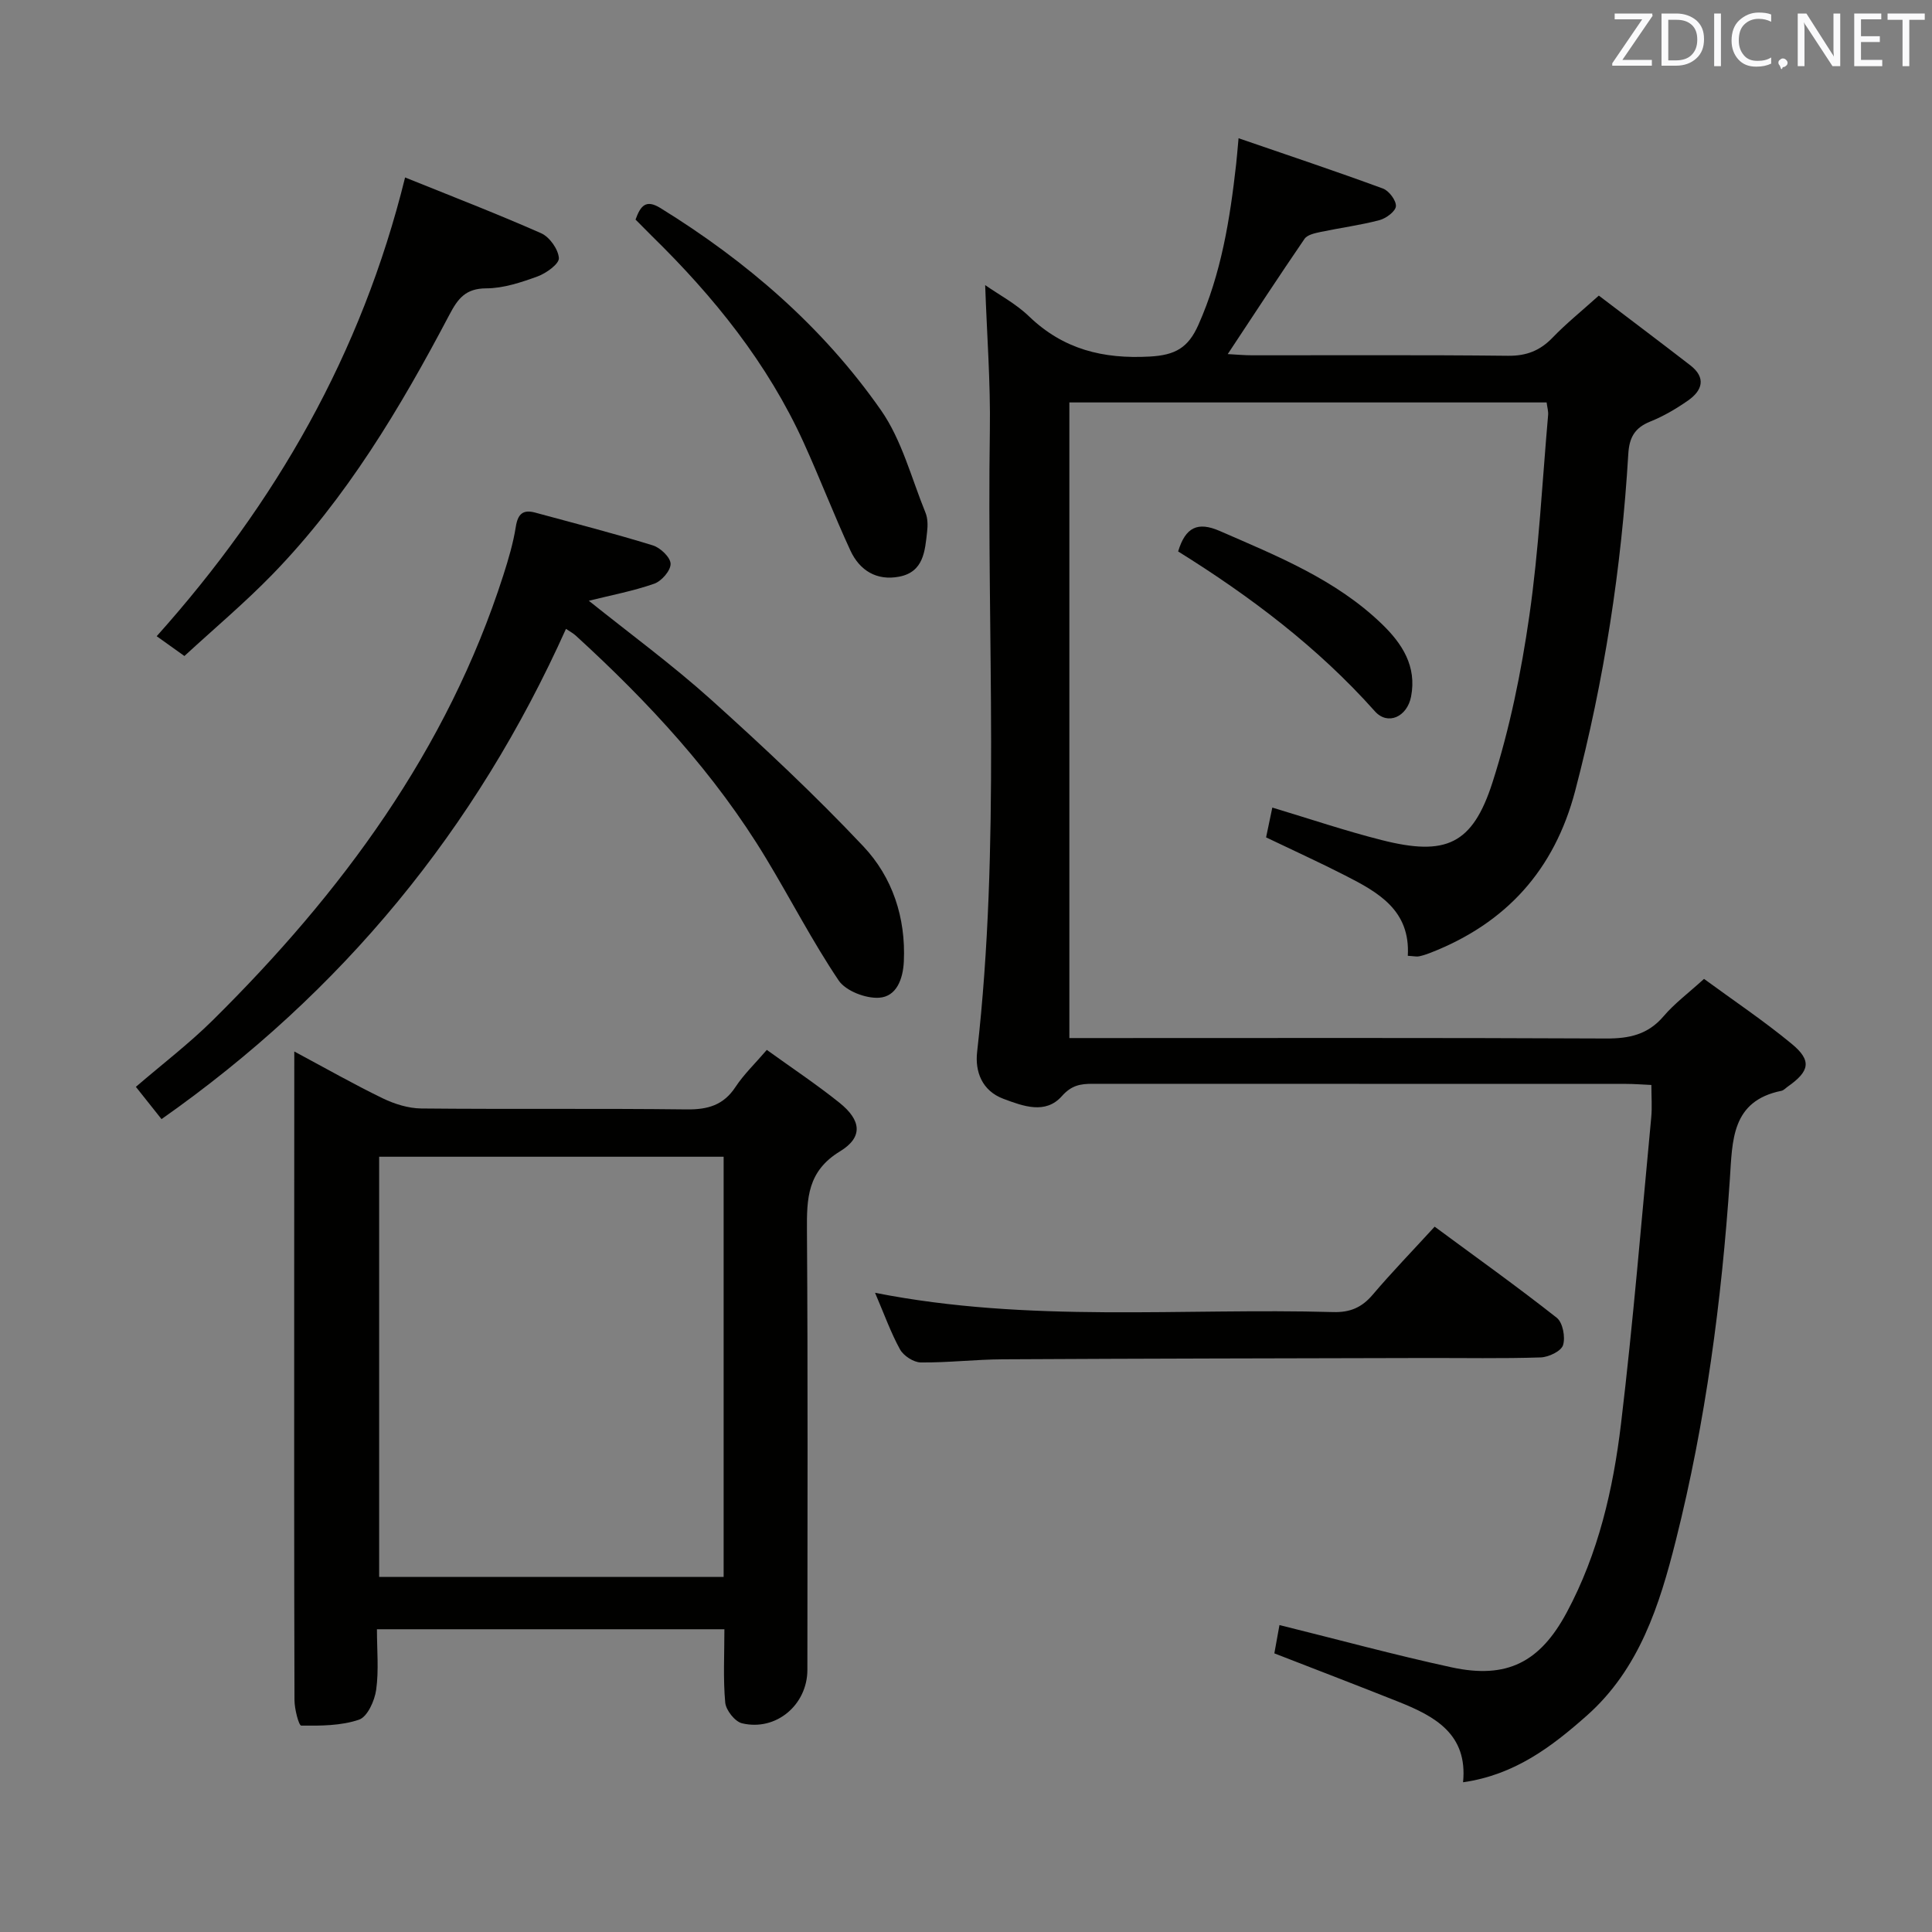 <svg enable-background="new 0 0 400 400" viewBox="0 0 400 400" xmlns="http://www.w3.org/2000/svg"><rect x="0" y="0" width="400" height="400" fill="#808080" stroke="none"/><path d="m291.47 197.89c.55-9.45-6.14-13.14-12.94-16.62-5.32-2.72-10.76-5.19-16.4-7.9.44-2.11.86-4.12 1.29-6.17 7.76 2.33 15.13 4.83 22.65 6.73 13.26 3.36 18.79.97 22.94-11.96 3.57-11.14 5.94-22.79 7.61-34.39 1.99-13.78 2.68-27.76 3.9-41.65.07-.78-.18-1.59-.31-2.61-32.98 0-65.72 0-98.81 0v131.6h5.69c35.16 0 70.31-.08 105.47.09 4.79.02 8.64-.82 11.87-4.61 2.25-2.64 5.1-4.76 8.37-7.73 6 4.4 12.3 8.62 18.12 13.42 4.25 3.5 3.78 5.69-.85 8.93-.41.29-.79.73-1.24.82-10.4 2.1-10.14 10.33-10.68 18.26-1.71 25.23-5.01 50.25-11.18 74.8-3.38 13.45-7.57 26.67-18.45 36.31-7.24 6.41-14.9 12.26-25.61 13.79 1-9.99-5.86-13.68-13.43-16.69-8.32-3.31-16.69-6.52-25.64-10 .34-1.87.73-4.03 1.06-5.86 12.16 3.01 23.82 6.19 35.62 8.75 11.49 2.49 18.33-1.06 23.86-11.37 6.55-12.21 9.61-25.51 11.23-39.03 2.53-21.1 4.25-42.29 6.26-63.44.2-2.11.03-4.26.03-6.73-1.96-.09-3.59-.22-5.22-.22-36.82-.01-73.65 0-110.47-.02-2.51 0-4.36.29-6.37 2.56-3.38 3.8-7.96 2.09-12.06.56-4.5-1.67-5.93-5.68-5.48-9.69 4.86-42.84 1.99-85.83 2.64-128.75.15-9.91-.62-19.83-.97-30.04 2.82 1.97 6.33 3.82 9.08 6.47 7.1 6.83 15.31 8.86 25.01 8.32 5.27-.29 7.94-1.82 10.04-6.53 4.75-10.65 6.55-21.89 7.83-33.3.15-1.3.24-2.6.5-5.37 10.33 3.55 20.16 6.84 29.88 10.41 1.26.46 2.77 2.47 2.7 3.66-.07 1.06-2.03 2.53-3.41 2.89-3.99 1.05-8.12 1.59-12.17 2.44-1.18.25-2.76.58-3.34 1.43-5.31 7.75-10.45 15.62-15.9 23.86 1.85.1 3.45.25 5.06.25 17.66.02 35.32-.1 52.98.1 3.84.04 6.63-1.07 9.24-3.78 2.75-2.86 5.87-5.37 9.55-8.68 6.34 4.83 12.68 9.59 18.95 14.44 3.32 2.58 2.48 5.22-.49 7.29-2.44 1.7-5.07 3.25-7.82 4.35-3.21 1.29-4.34 3.3-4.54 6.72-1.41 23.6-4.99 46.85-11 69.75-4.31 16.39-14.29 27.39-29.92 33.5-.77.3-1.56.57-2.36.74-.48.12-.99-.02-2.37-.1z" fill="#010100"/><path d="m60.93 217.7c6.63 3.55 12.38 6.82 18.32 9.7 2.44 1.18 5.3 2.07 7.97 2.1 18.32.18 36.63-.03 54.95.19 4.36.05 7.62-.86 10.11-4.65 1.71-2.6 4.03-4.81 6.48-7.67 5.16 3.72 10.27 7.12 15.04 10.94 4.52 3.62 4.94 7.12.12 10.06-6.77 4.12-6.9 9.75-6.85 16.42.21 30.3.1 60.61.09 90.92 0 7.26-6.48 12.76-13.53 11.08-1.47-.35-3.33-2.71-3.48-4.29-.45-4.93-.17-9.92-.17-15.18-24.06 0-47.75 0-71.94 0 0 4.33.41 8.51-.16 12.55-.32 2.26-1.81 5.58-3.55 6.17-3.72 1.27-7.95 1.27-11.96 1.23-.51-.01-1.4-3.44-1.4-5.28-.09-29.14-.06-58.28-.06-87.42.02-15.33.02-30.65.02-46.87zm88.89 21.79c-24.15 0-47.84 0-71.32 0v86.99h71.32c0-29.12 0-57.9 0-86.99z" fill="#010100"/><path d="m33.44 231.7c-2.11-2.65-3.64-4.58-5.31-6.68 5.45-4.69 10.99-8.92 15.9-13.77 26.66-26.37 48.55-55.92 60.17-92.13 1.06-3.31 2.06-6.68 2.6-10.1.42-2.63 1.5-3.56 3.97-2.9 8.15 2.21 16.33 4.31 24.4 6.8 1.56.48 3.65 2.48 3.67 3.81.03 1.4-1.87 3.59-3.39 4.12-4.34 1.52-8.92 2.38-13.54 3.53 8.44 6.77 17.21 13.2 25.26 20.43 10.86 9.77 21.56 19.79 31.57 30.41 6.03 6.39 8.81 14.75 8.39 23.84-.17 3.62-1.5 7.28-5.13 7.51-2.77.18-6.89-1.4-8.36-3.57-5.46-8.12-9.95-16.87-15.02-25.26-10.58-17.55-24.37-32.4-39.42-46.15-.57-.52-1.29-.89-2.02-1.39-18.65 41.5-46.29 75.19-83.74 101.5z" fill="#010100"/><path d="m83.87 36.74c9.25 3.74 18.81 7.42 28.17 11.55 1.74.77 3.54 3.31 3.67 5.14.08 1.2-2.61 3.14-4.41 3.8-3.41 1.24-7.06 2.46-10.62 2.47-4.27.01-5.86 2.09-7.63 5.45-10.18 19.32-21.34 38.04-36.69 53.82-5.66 5.82-11.9 11.07-18.18 16.85-2.22-1.59-4.03-2.88-5.74-4.1 24.64-27.54 42.41-58.43 51.43-94.98z" fill="#010100"/><path d="m181.17 267.66c32 6.31 63.5 3.1 94.85 3.99 3.49.1 5.93-.94 8.17-3.58 3.97-4.67 8.24-9.08 12.84-14.1 8.58 6.33 17.08 12.4 25.28 18.86 1.25.99 1.82 4.02 1.3 5.67-.39 1.25-2.99 2.49-4.65 2.54-7.99.26-15.98.1-23.98.12-29.14.07-58.28.11-87.42.27-5.64.03-11.29.71-16.93.65-1.47-.02-3.54-1.36-4.28-2.68-1.9-3.44-3.24-7.22-5.18-11.74z" fill="#010100"/><path d="m131.58 45.46c1.03-2.83 2.12-4.26 5.15-2.39 17.89 11.05 33.62 24.62 45.66 41.85 4.33 6.2 6.3 14.06 9.22 21.22.48 1.17.49 2.65.34 3.94-.45 3.98-.7 8.33-5.77 9.31-4.66.9-8.19-1.27-10.1-5.38-3.41-7.37-6.32-14.97-9.68-22.36-7.47-16.44-18.6-30.23-31.42-42.77-1.05-1.05-2.1-2.11-3.4-3.42z" fill="#010100"/><path d="m243.92 114.17c1.52-5.03 4.05-6.23 8.63-4.23 11.9 5.19 23.99 10.03 33.54 19.24 4.2 4.05 7.27 8.74 6.06 15.03-.81 4.22-4.84 6.05-7.5 3.05-11.83-13.28-25.86-23.83-40.73-33.09z" fill="#010100"/><g fill="#fafafb"><path d="m342.2 3.2-6.3 9.2h6.1v1.2h-8.2v-.5l6.2-9.1h-5.7v-1.2h7.8v.4z"/><path d="m344 13.7v-10.9h3.1c1.6 0 3 .5 4.1 1.4 1.1 1 1.6 2.2 1.6 3.9s-.5 3-1.6 4-2.5 1.5-4.2 1.5h-3zm1.4-9.6v8.4h1.6c1.4 0 2.5-.4 3.2-1.1.8-.8 1.2-1.8 1.2-3.2s-.4-2.4-1.2-3.1-1.8-1-3.1-1z"/><path d="m356.3 2.8v10.9h-1.4v-10.9z"/><path d="m366.6 13.2c-.8.4-1.8.6-3 .6-1.6 0-2.8-.5-3.7-1.5s-1.4-2.3-1.4-3.9c0-1.7.5-3.2 1.6-4.2s2.4-1.6 4-1.6c1 0 1.9.1 2.6.4v1.5c-.8-.4-1.6-.6-2.6-.6-1.2 0-2.2.4-3 1.2s-1.1 1.9-1.1 3.3c0 1.3.4 2.3 1.1 3.1s1.6 1.1 2.8 1.1c1.1 0 2-.2 2.8-.7v1.3z"/><path d="m368.2 13c0-.3.1-.5.3-.6.2-.2.4-.3.6-.3.3 0 .5.1.7.3s.3.4.3.6-.1.5-.3.6c-.2.2-.4.3-.7.3-.3 1-.5-.1-.6-.3-.2-.2-.3-.4-.3-.6z"/><path d="m381.1 13.7h-1.7l-5.5-8.4c-.2-.2-.3-.5-.4-.7 0 .2.1.8.1 1.5v7.6h-1.4v-10.9h1.8l5.3 8.3c.3.4.4.6.4.8 0-.3-.1-.8-.1-1.6v-7.5h1.4v10.9z"/><path d="m389.7 13.7h-5.8v-10.9h5.6v1.2h-4.2v3.5h3.9v1.2h-3.9v3.7h4.4z"/><path d="m398.4 4.1h-3.1v9.6h-1.4v-9.6h-3.1v-1.3h7.7v1.3z"/></g></svg>